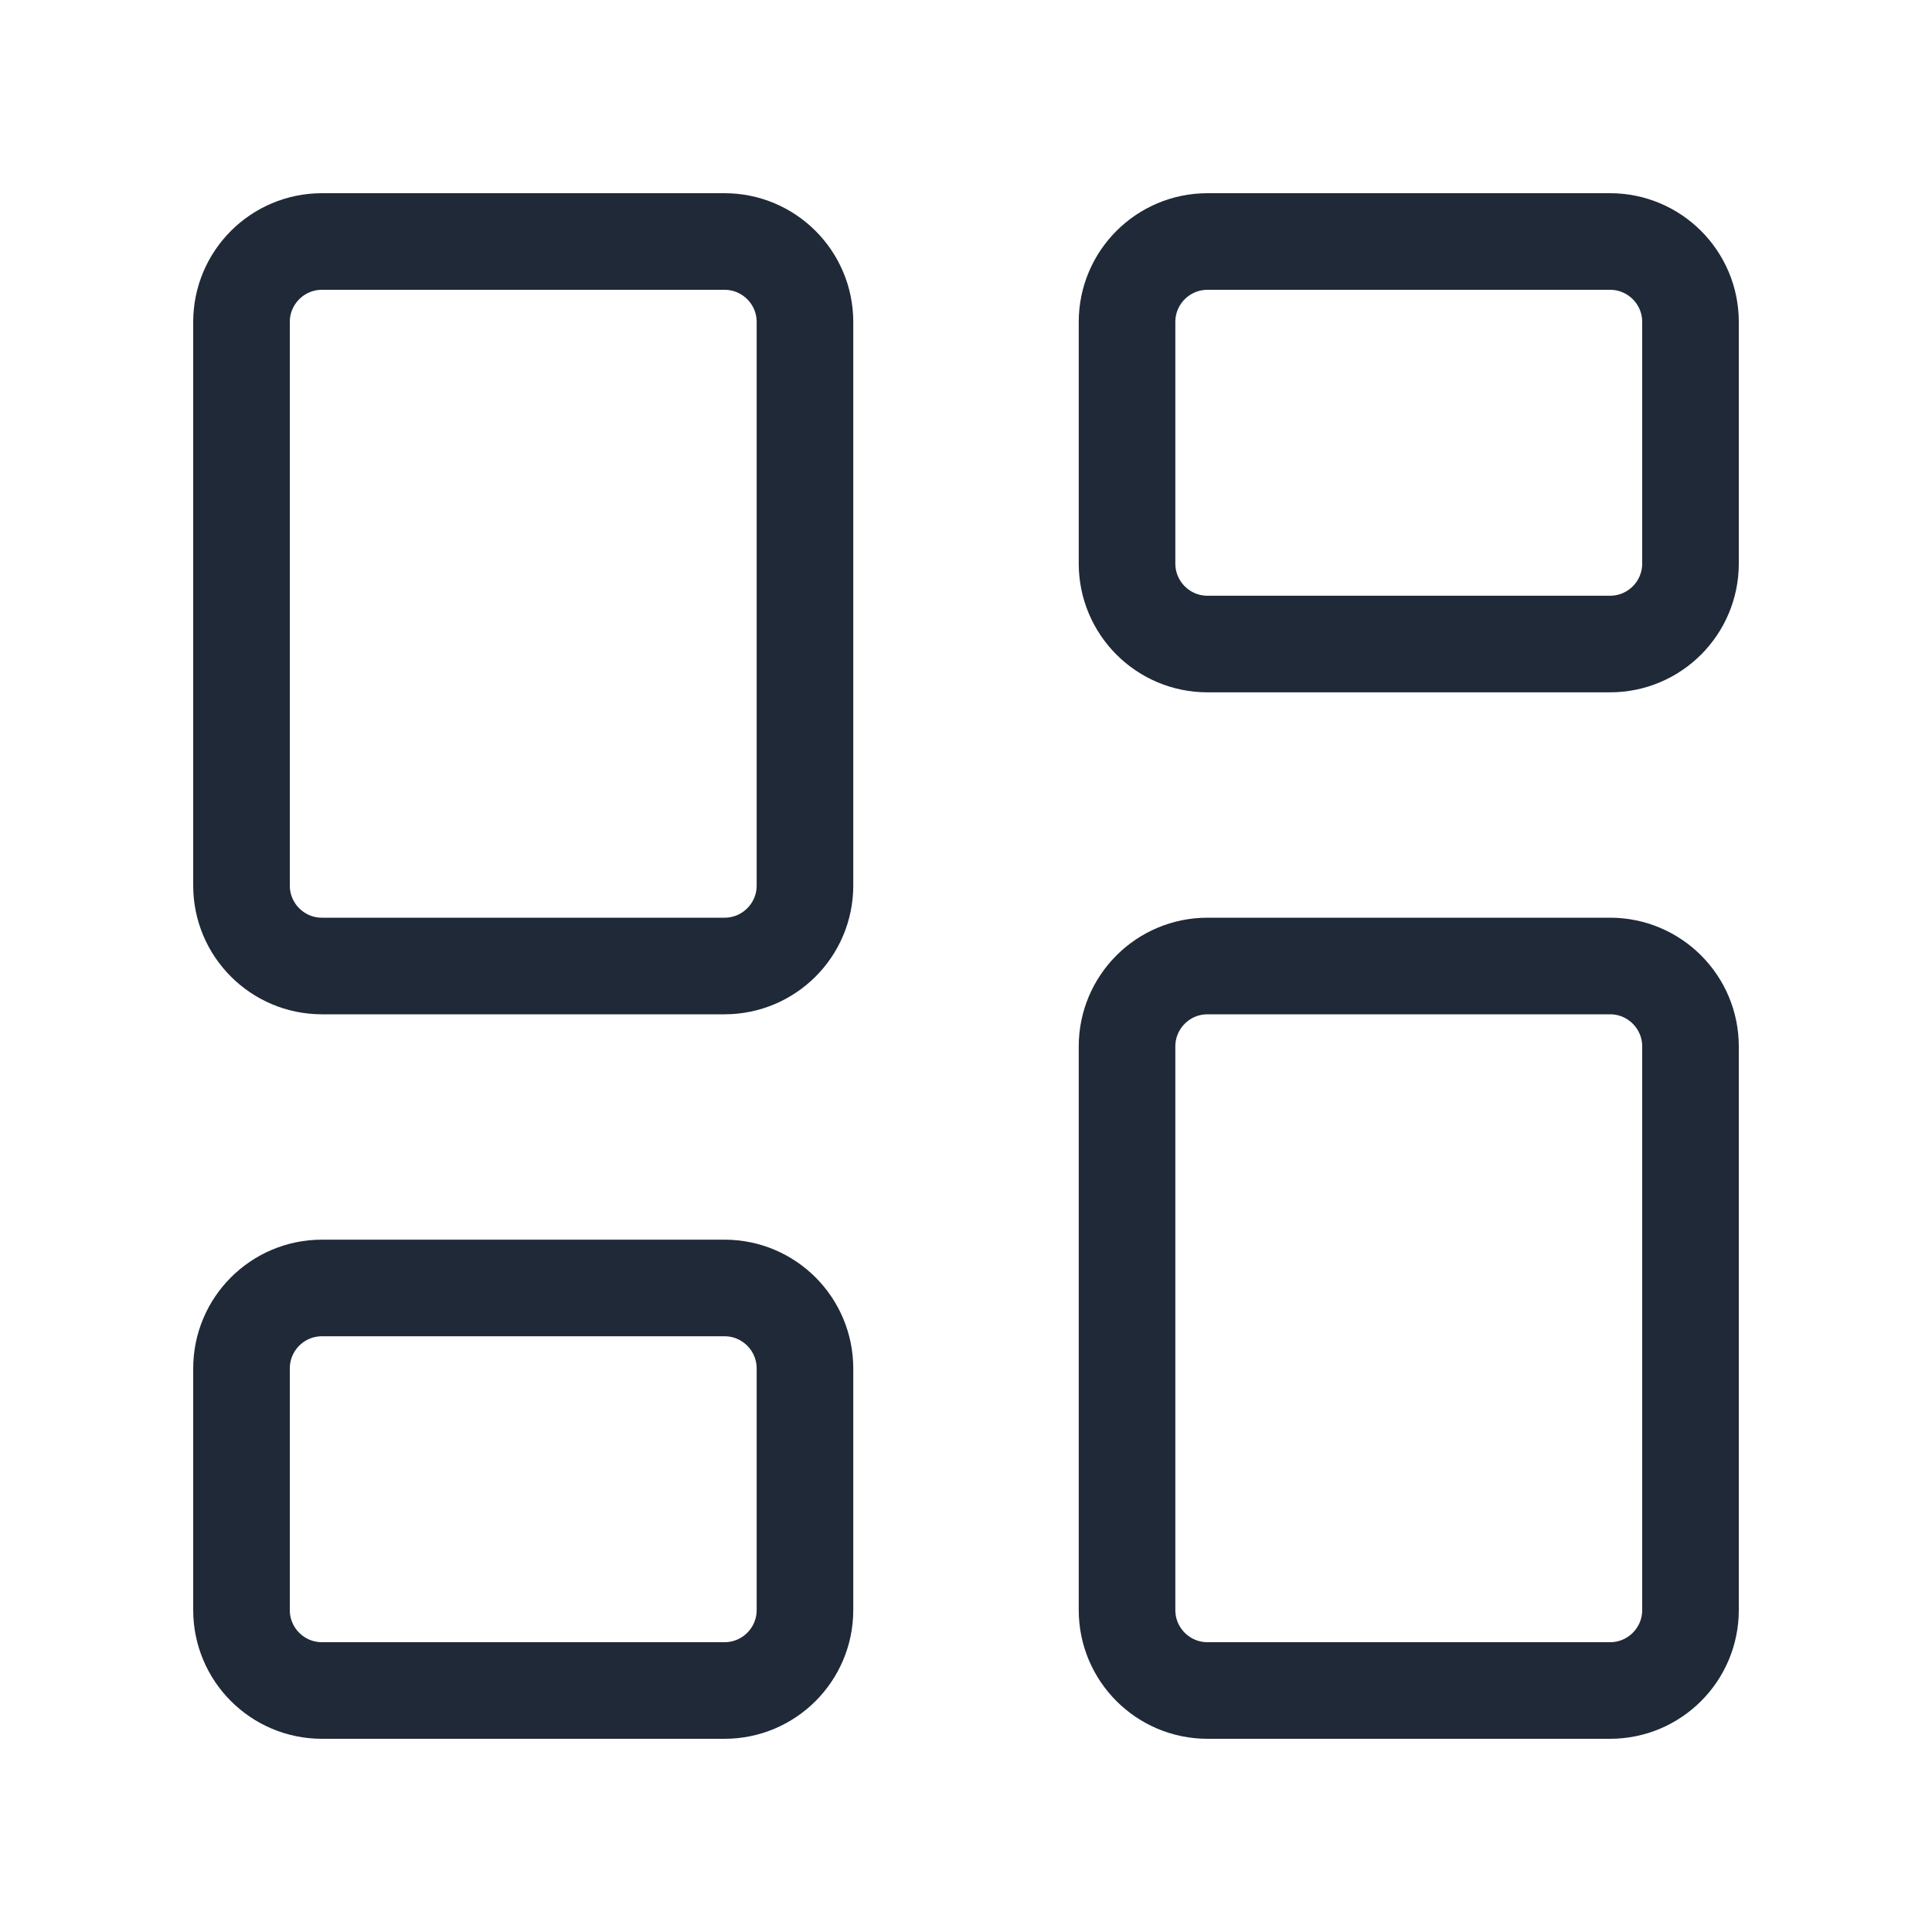 <svg width="20" height="20" viewBox="0 0 20 20" fill="none" xmlns="http://www.w3.org/2000/svg">
<path d="M7.5 2.5H3.333C2.873 2.5 2.5 2.873 2.5 3.333V9.167C2.5 9.627 2.873 10 3.333 10H7.5C7.96 10 8.333 9.627 8.333 9.167V3.333C8.333 2.873 7.96 2.5 7.5 2.5Z" stroke="#1F2937" stroke-linecap="round" stroke-linejoin="round"/>
<path d="M16.667 2.5H12.5C12.04 2.5 11.667 2.873 11.667 3.333V5.833C11.667 6.294 12.04 6.667 12.5 6.667H16.667C17.127 6.667 17.5 6.294 17.5 5.833V3.333C17.5 2.873 17.127 2.5 16.667 2.5Z" stroke="#1F2937" stroke-linecap="round" stroke-linejoin="round"/>
<path d="M16.667 10H12.5C12.04 10 11.667 10.373 11.667 10.833V16.667C11.667 17.127 12.04 17.5 12.5 17.5H16.667C17.127 17.5 17.5 17.127 17.5 16.667V10.833C17.5 10.373 17.127 10 16.667 10Z" stroke="#1F2937" stroke-linecap="round" stroke-linejoin="round"/>
<path d="M7.5 13.333H3.333C2.873 13.333 2.5 13.706 2.5 14.167V16.667C2.5 17.127 2.873 17.5 3.333 17.5H7.5C7.96 17.5 8.333 17.127 8.333 16.667V14.167C8.333 13.706 7.96 13.333 7.5 13.333Z" stroke="#1F2937" stroke-linecap="round" stroke-linejoin="round"/>
</svg>
